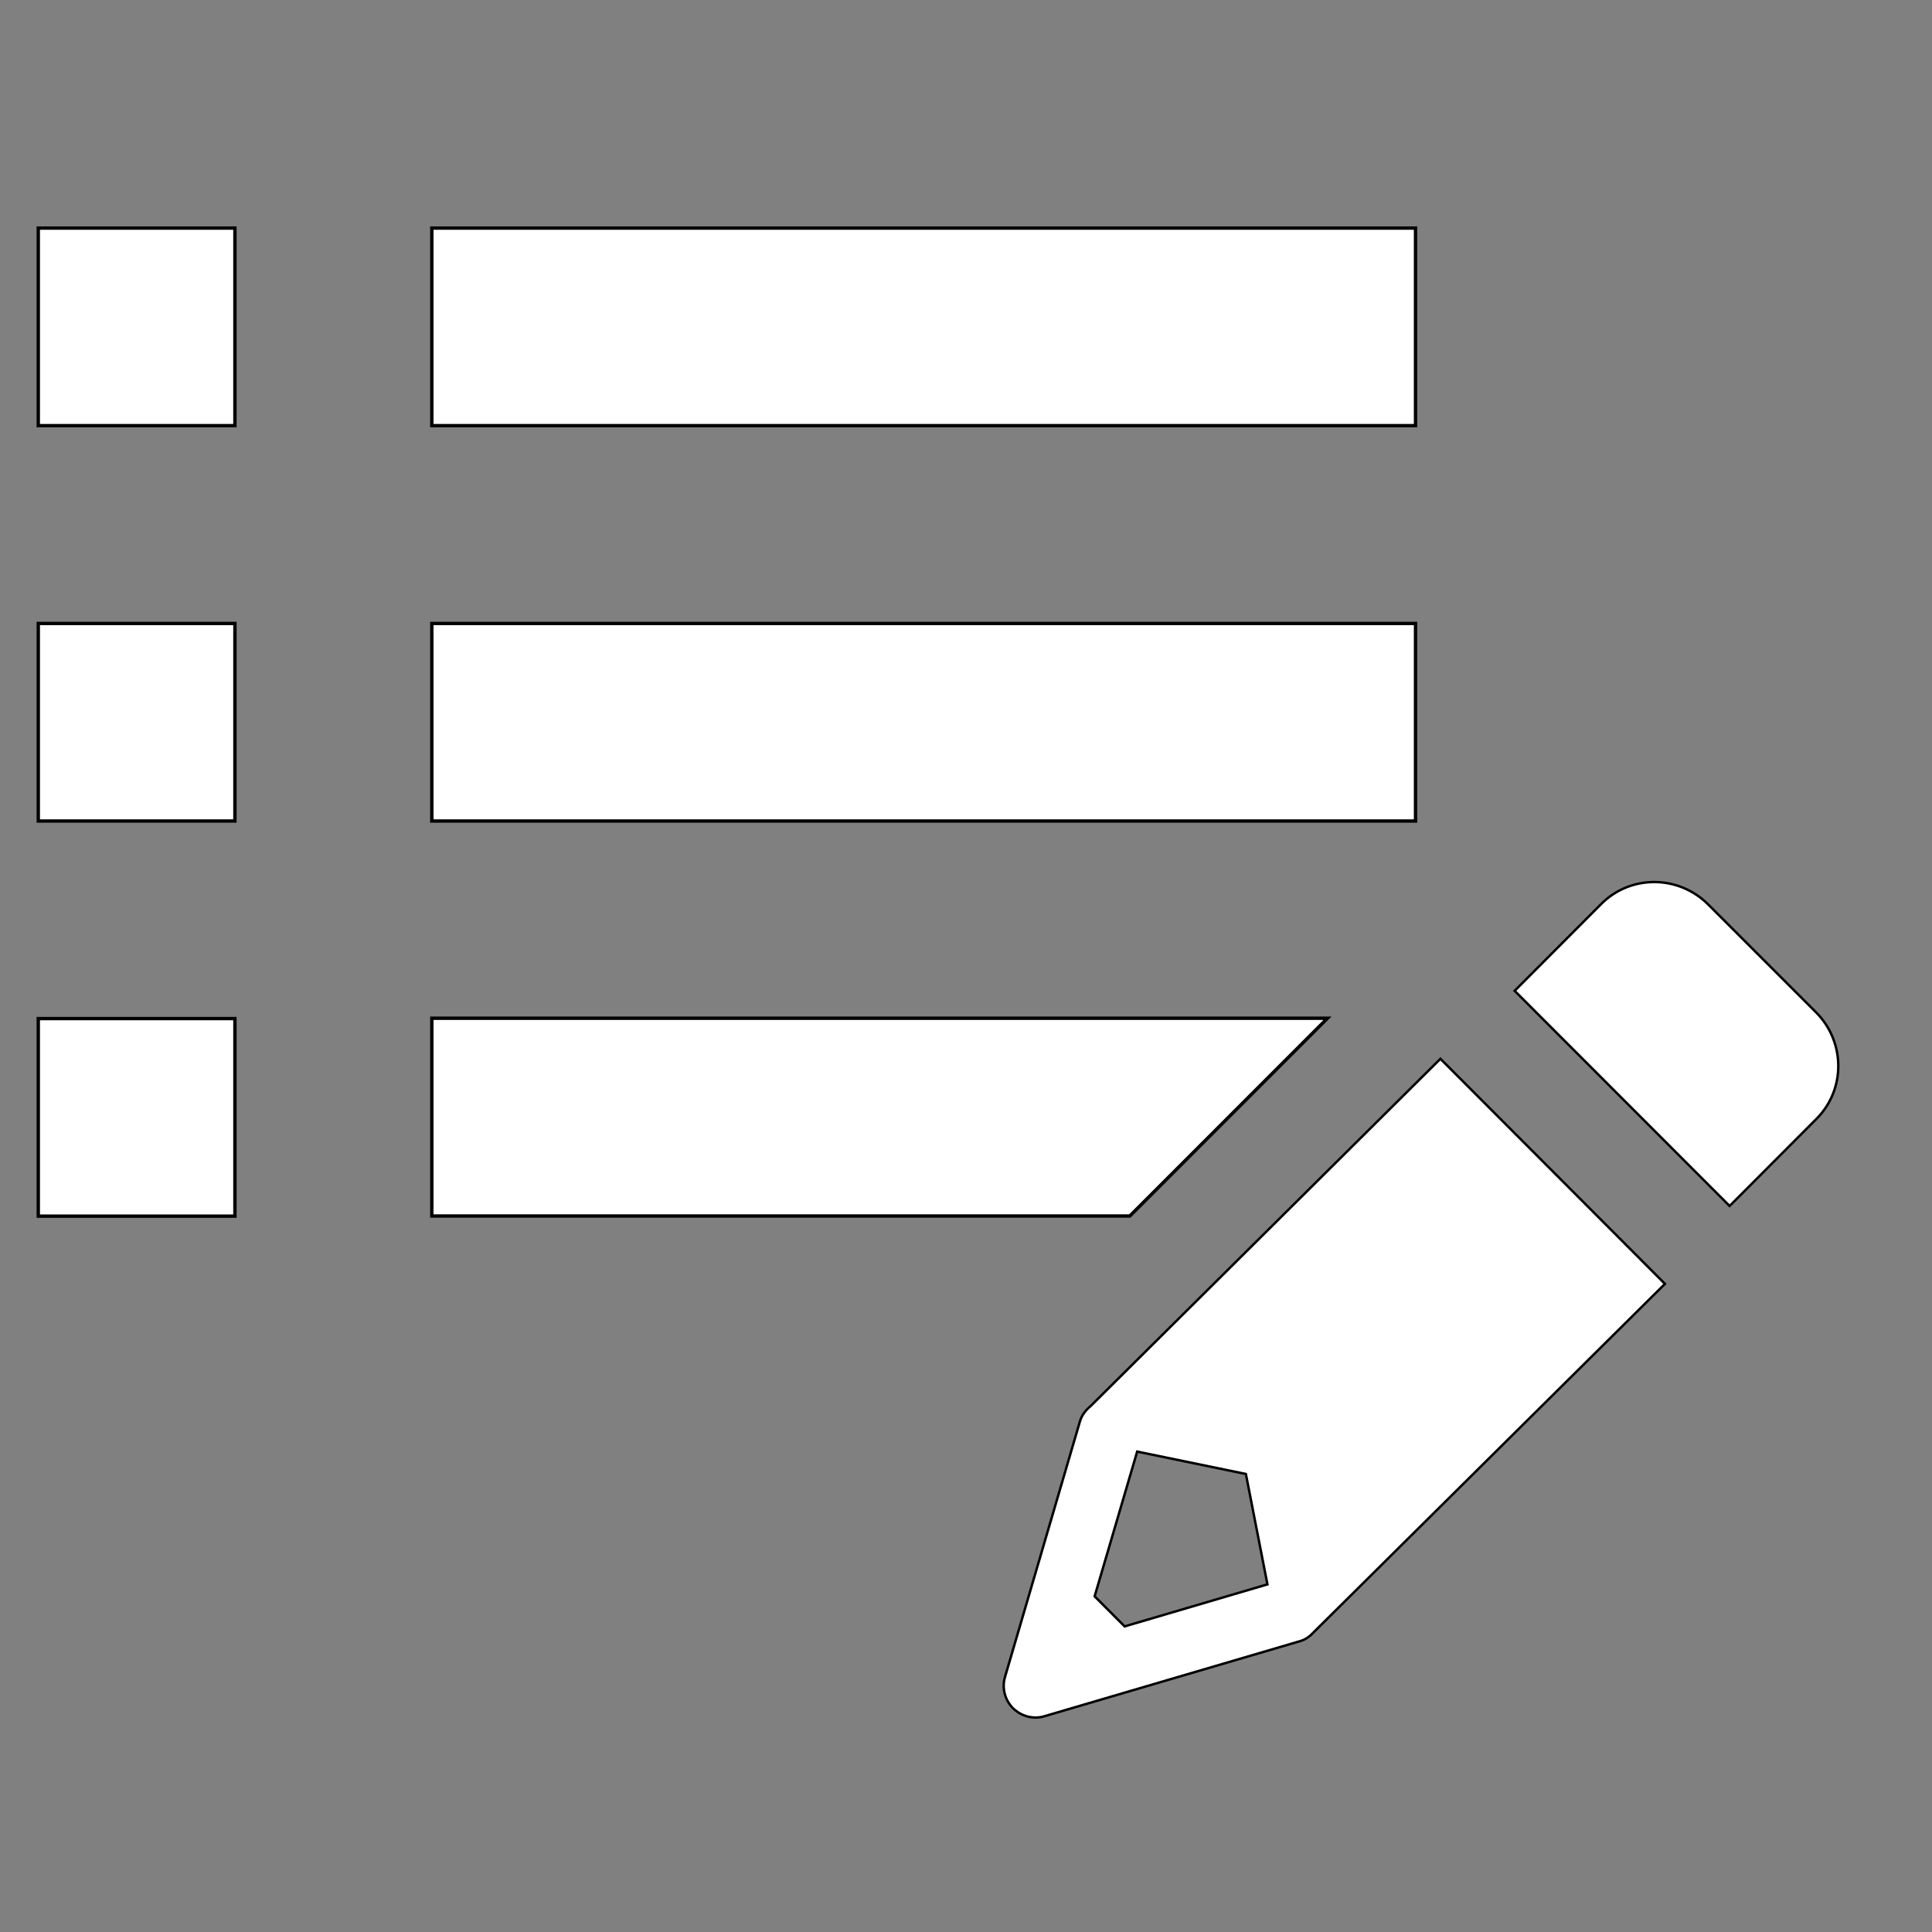 <?xml version="1.0" encoding="UTF-8" standalone="no"?>
<!-- Svg Vector Icons : http://www.onlinewebfonts.com/icon -->

<svg
   xmlns:dc="http://purl.org/dc/elements/1.1/"
   xmlns:cc="http://creativecommons.org/ns#"
   xmlns:rdf="http://www.w3.org/1999/02/22-rdf-syntax-ns#"
   xmlns:svg="http://www.w3.org/2000/svg"
   xmlns="http://www.w3.org/2000/svg"
   xmlns:sodipodi="http://sodipodi.sourceforge.net/DTD/sodipodi-0.dtd"
   xmlns:inkscape="http://www.inkscape.org/namespaces/inkscape"
   version="1.1"
   x="0px"
   y="0px"
   viewBox="0 0 100 100"
   enable-background="new 0 0 1000 1000"
   xml:space="preserve"
   id="svg7969"
   sodipodi:docname="edit_list.svg"
   width="100"
   height="100"
   inkscape:version="0.92.3 (d244b95, 2018-08-02)"><rect x="0" y="0" width="100" height="100" fill="#808080" stroke="none"/><defs
   id="defs7973" /><sodipodi:namedview
   pagecolor="#ffffff"
   bordercolor="#666666"
   borderopacity="1"
   objecttolerance="10"
   gridtolerance="10"
   guidetolerance="10"
   inkscape:pageopacity="0"
   inkscape:pageshadow="2"
   inkscape:window-width="928"
   inkscape:window-height="1028"
   id="namedview7971"
   showgrid="false"
   inkscape:pagecheckerboard="true"
   inkscape:zoom="3.776"
   inkscape:cx="44.565404"
   inkscape:cy="43.826956"
   inkscape:window-x="1985"
   inkscape:window-y="24"
   inkscape:window-maximized="0"
   inkscape:current-layer="g7967" />
<g
   id="g7967"
   transform="matrix(0.094,0,0,0.096,1.835,-5.142)"
   style="fill:#ffffff;fill-opacity:1;stroke:#000000;stroke-width:1.293;stroke-miterlimit:4;stroke-dasharray:none;stroke-opacity:1"><g
     id="g7935"
     style="fill:#ffffff;fill-opacity:1;stroke:#000000;stroke-width:1.293;stroke-miterlimit:4;stroke-dasharray:none;stroke-opacity:1"
     transform="matrix(1.032,0,0,1.007,-28.956,-17.935)"><g
       id="g7927"
       style="fill:#ffffff;fill-opacity:1;stroke:#000000;stroke-width:1.293;stroke-miterlimit:4;stroke-dasharray:none;stroke-opacity:1"><g
         id="g7925"
         style="fill:#ffffff;fill-opacity:1;stroke:#000000;stroke-width:1.293;stroke-miterlimit:4;stroke-dasharray:none;stroke-opacity:1"><rect
           x="239.544"
           y="404.812"
           width="524.872"
           height="105.776"
           id="rect7911"
           style="fill:#ffffff;fill-opacity:1;stroke:#000000;stroke-width:1.8;stroke-miterlimit:4;stroke-dasharray:none;stroke-opacity:1" /><rect
           x="239.544"
           y="193.121"
           width="524.872"
           height="105.776"
           id="rect7915"
           style="fill:#ffffff;fill-opacity:1;stroke:#000000;stroke-width:1.8;stroke-miterlimit:4;stroke-dasharray:none;stroke-opacity:1" /><polygon
           points="350.8,691.2 619.5,691.2 695.6,615.4 350.8,615.4 "
           id="polygon7917"
           style="fill:#ffffff;fill-opacity:1;stroke:#000000;stroke-width:1.293;stroke-miterlimit:4;stroke-dasharray:none;stroke-opacity:1"
           transform="matrix(1.386,0,0,1.397,-246.659,-243.535)" /><rect
           x="29.567"
           y="404.812"
           width="104.919"
           height="105.776"
           id="rect7919"
           style="fill:#ffffff;fill-opacity:1;stroke:#000000;stroke-width:1.8;stroke-miterlimit:4;stroke-dasharray:none;stroke-opacity:1" /><rect
           x="29.567"
           y="193.121"
           width="104.919"
           height="105.776"
           id="rect7921"
           style="fill:#ffffff;fill-opacity:1;stroke:#000000;stroke-width:1.8;stroke-miterlimit:4;stroke-dasharray:none;stroke-opacity:1" /><rect
           x="29.567"
           y="616.364"
           width="104.919"
           height="105.776"
           id="rect7923"
           style="fill:#ffffff;fill-opacity:1;stroke:#000000;stroke-width:1.8;stroke-miterlimit:4;stroke-dasharray:none;stroke-opacity:1" /></g></g><g
       id="g7933"
       style="fill:#ffffff;fill-opacity:1;stroke:#000000;stroke-width:1.293;stroke-miterlimit:4;stroke-dasharray:none;stroke-opacity:1"><path
         d="M 978,612.9 920.6,555.3 C 904.8,539.4 879.2,539.2 863.5,555 L 817.3,601.5 932,716.7 978.2,670.2 C 994,654.5 993.9,628.8 978,612.9 Z"
         id="path7929"
         inkscape:connector-curvature="0"
         style="fill:#ffffff;fill-opacity:1;stroke:#000000;stroke-width:1.293;stroke-miterlimit:4;stroke-dasharray:none;stroke-opacity:1" /><path
         d="m 591.1,823.8 c -2.5,2.1 -4.7,4.7 -5.7,8.1 l -40,136.9 c -1.8,5.9 -0.1,12.4 4.2,16.8 3.3,3.2 7.6,5 12,5 1.6,0 3.2,-0.2 4.8,-0.7 l 136.4,-40.2 c 3.2,-0.9 5.6,-2.9 7.7,-5.2 L 897.5,758.4 777.7,637.9 Z m 18.1,118 -16,-16.1 22.7,-77.5 58,12 11.5,59.1 z"
         id="path7931"
         inkscape:connector-curvature="0"
         style="fill:#ffffff;fill-opacity:1;stroke:#000000;stroke-width:1.293;stroke-miterlimit:4;stroke-dasharray:none;stroke-opacity:1" /></g></g><g
     id="g7937"
     style="fill:#ffffff;fill-opacity:1;stroke:#000000;stroke-width:1.293;stroke-miterlimit:4;stroke-dasharray:none;stroke-opacity:1" /><g
     id="g7939"
     style="fill:#ffffff;fill-opacity:1;stroke:#000000;stroke-width:1.293;stroke-miterlimit:4;stroke-dasharray:none;stroke-opacity:1" /><g
     id="g7941"
     style="fill:#ffffff;fill-opacity:1;stroke:#000000;stroke-width:1.293;stroke-miterlimit:4;stroke-dasharray:none;stroke-opacity:1" /><g
     id="g7943"
     style="fill:#ffffff;fill-opacity:1;stroke:#000000;stroke-width:1.293;stroke-miterlimit:4;stroke-dasharray:none;stroke-opacity:1" /><g
     id="g7945"
     style="fill:#ffffff;fill-opacity:1;stroke:#000000;stroke-width:1.293;stroke-miterlimit:4;stroke-dasharray:none;stroke-opacity:1" /><g
     id="g7947"
     style="fill:#ffffff;fill-opacity:1;stroke:#000000;stroke-width:1.293;stroke-miterlimit:4;stroke-dasharray:none;stroke-opacity:1" /><g
     id="g7949"
     style="fill:#ffffff;fill-opacity:1;stroke:#000000;stroke-width:1.293;stroke-miterlimit:4;stroke-dasharray:none;stroke-opacity:1" /><g
     id="g7951"
     style="fill:#ffffff;fill-opacity:1;stroke:#000000;stroke-width:1.293;stroke-miterlimit:4;stroke-dasharray:none;stroke-opacity:1" /><g
     id="g7953"
     style="fill:#ffffff;fill-opacity:1;stroke:#000000;stroke-width:1.293;stroke-miterlimit:4;stroke-dasharray:none;stroke-opacity:1" /><g
     id="g7955"
     style="fill:#ffffff;fill-opacity:1;stroke:#000000;stroke-width:1.293;stroke-miterlimit:4;stroke-dasharray:none;stroke-opacity:1" /><g
     id="g7957"
     style="fill:#ffffff;fill-opacity:1;stroke:#000000;stroke-width:1.293;stroke-miterlimit:4;stroke-dasharray:none;stroke-opacity:1" /><g
     id="g7959"
     style="fill:#ffffff;fill-opacity:1;stroke:#000000;stroke-width:1.293;stroke-miterlimit:4;stroke-dasharray:none;stroke-opacity:1" /><g
     id="g7961"
     style="fill:#ffffff;fill-opacity:1;stroke:#000000;stroke-width:1.293;stroke-miterlimit:4;stroke-dasharray:none;stroke-opacity:1" /><g
     id="g7963"
     style="fill:#ffffff;fill-opacity:1;stroke:#000000;stroke-width:1.293;stroke-miterlimit:4;stroke-dasharray:none;stroke-opacity:1" /><g
     id="g7965"
     style="fill:#ffffff;fill-opacity:1;stroke:#000000;stroke-width:1.293;stroke-miterlimit:4;stroke-dasharray:none;stroke-opacity:1" /></g>
</svg>